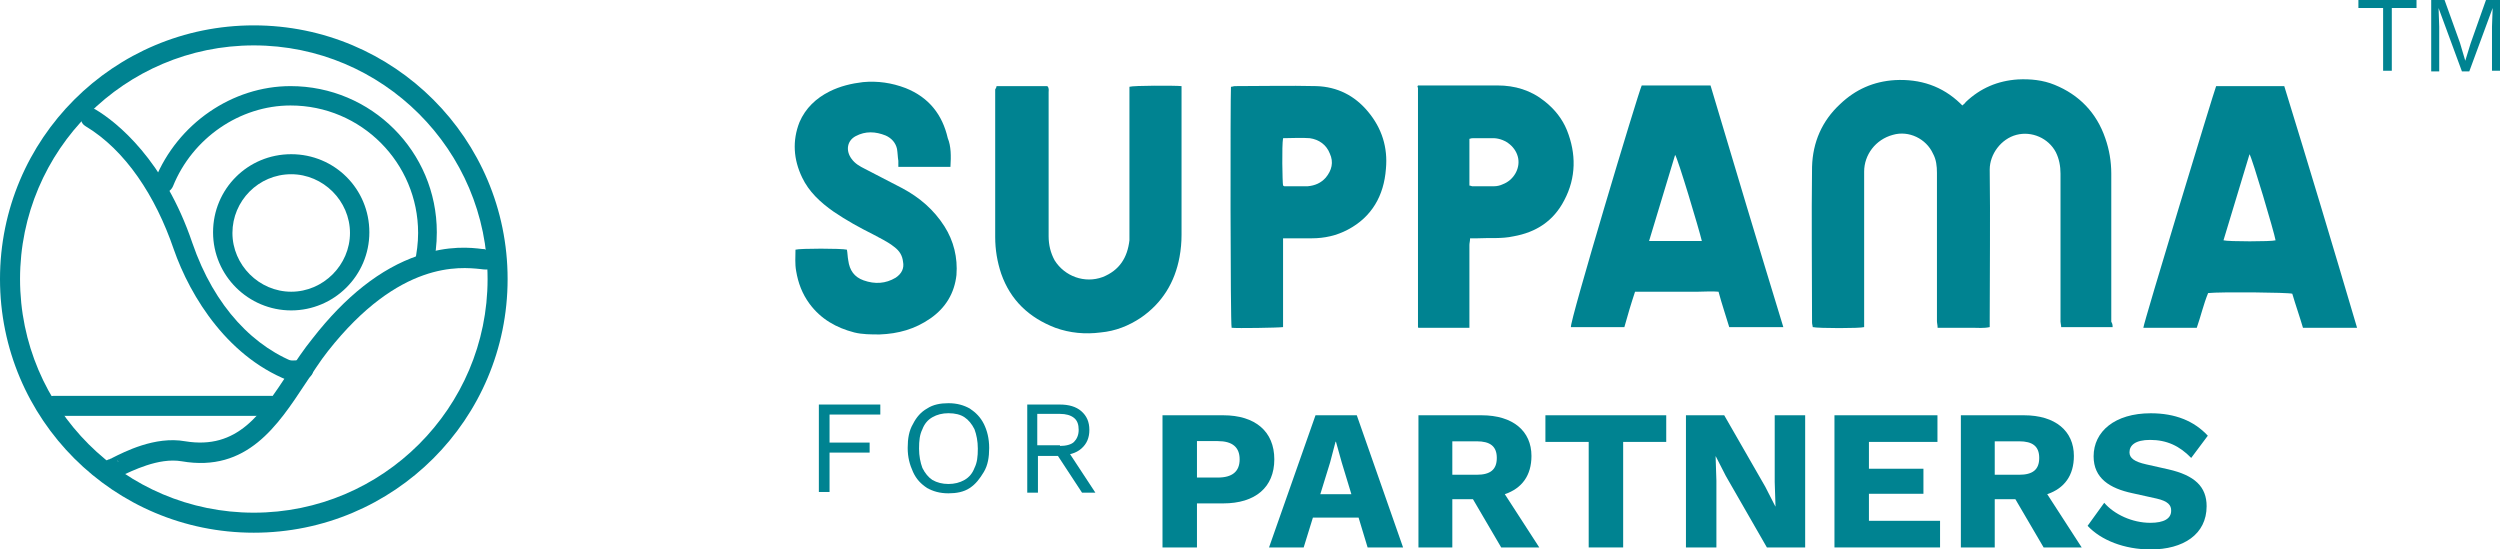 <svg width="182" height="40" viewBox="0 0 182 40" fill="none" xmlns="http://www.w3.org/2000/svg">
<path d="M18.477 38.781C8.266 38.781 0 30.52 0 20.314C0 10.108 8.266 1.847 18.477 1.847C28.688 1.847 36.954 10.108 36.954 20.314C36.954 30.52 28.688 38.781 18.477 38.781ZM18.477 3.305C9.093 3.305 1.459 10.935 1.459 20.314C1.459 29.693 9.093 37.323 18.477 37.323C27.862 37.323 35.496 29.693 35.496 20.314C35.496 10.935 27.862 3.305 18.477 3.305Z" fill="#008391"/>
<path d="M19.79 30.276H3.89C3.501 30.276 3.161 29.936 3.161 29.548C3.161 29.159 3.501 28.819 3.89 28.819H19.79C20.179 28.819 20.519 29.159 20.519 29.548C20.471 29.936 20.179 30.276 19.79 30.276Z" fill="#008391"/>
<path d="M21.2 22.598C18.088 22.598 15.511 20.071 15.511 16.912C15.511 13.753 18.04 11.226 21.2 11.226C24.361 11.226 26.889 13.753 26.889 16.912C26.889 20.071 24.312 22.598 21.2 22.598ZM21.2 12.684C18.817 12.684 16.921 14.628 16.921 16.961C16.921 19.293 18.866 21.237 21.2 21.237C23.534 21.237 25.479 19.293 25.479 16.961C25.479 14.628 23.534 12.684 21.2 12.684Z" fill="#008391"/>
<path d="M21.2 27.604C20.811 27.604 20.519 27.312 20.519 26.923C20.519 26.535 20.811 26.243 21.2 26.243C21.492 26.243 21.735 26.243 22.027 26.194C22.416 26.146 22.756 26.437 22.805 26.826C22.853 27.215 22.561 27.555 22.172 27.604C21.832 27.604 21.492 27.604 21.2 27.604Z" fill="#008391"/>
<path d="M30.876 19.731C30.779 19.731 30.633 19.974 30.536 19.925C30.244 19.779 30.098 19.391 30.195 19.099C30.341 18.419 30.439 17.69 30.439 16.961C30.439 11.858 26.305 7.679 21.151 7.679C17.456 7.679 14.004 10.06 12.594 13.559C12.448 13.899 12.107 14.094 11.767 14.045C11.329 13.948 11.086 13.51 11.281 13.073C12.934 8.991 16.921 6.269 21.151 6.269C27.035 6.269 31.8 11.032 31.8 16.912C31.8 17.787 31.703 18.613 31.508 19.439C31.46 19.828 31.217 19.731 30.876 19.731Z" fill="#008391"/>
<path d="M21.638 27.895C21.54 27.895 21.492 27.895 21.395 27.847C16.678 26.194 13.858 21.626 12.642 18.127C11.329 14.288 9.141 10.934 6.224 9.185C5.883 8.991 5.786 8.553 5.981 8.213C6.175 7.873 6.613 7.776 6.953 7.97C8.509 8.893 11.961 11.664 14.004 17.69C15.608 22.355 18.526 25.368 21.881 26.535C22.27 26.68 22.464 27.069 22.318 27.458C22.221 27.701 21.929 27.895 21.638 27.895Z" fill="#008391"/>
<path d="M8.169 34.845C8.023 34.845 7.877 34.796 7.683 34.65C7.391 34.359 7.391 33.921 7.634 33.63C7.731 33.533 7.877 33.435 7.974 33.435C8.023 33.387 8.12 33.387 8.169 33.338C9.044 32.901 11.281 31.735 13.469 32.123C17.31 32.755 19.012 30.131 21.006 27.118C21.54 26.291 22.124 25.417 22.756 24.639C25.139 21.578 27.716 19.536 30.439 18.613C32.675 17.835 34.329 18.03 35.107 18.127C35.204 18.127 35.301 18.127 35.35 18.176C35.69 18.127 36.03 18.321 36.128 18.662C36.273 19.05 36.03 19.439 35.69 19.585C35.496 19.634 35.301 19.634 34.961 19.585C33.502 19.439 29.077 18.953 23.874 25.562C23.291 26.291 22.756 27.166 22.221 27.944C20.228 30.957 17.991 34.407 13.226 33.581C11.524 33.29 9.579 34.31 8.801 34.65C8.655 34.748 8.412 34.845 8.169 34.845ZM8.509 33.533C8.558 33.581 8.606 33.581 8.655 33.63C8.606 33.581 8.558 33.533 8.509 33.533Z" fill="#008391"/>
<path d="M153.798 23.813C152.534 23.813 151.318 23.813 150.054 23.813C150.054 23.667 150.005 23.521 150.005 23.424C150.005 20.849 150.005 18.273 150.005 15.697C150.005 14.677 150.005 13.656 150.005 12.636C150.005 12.101 149.908 11.566 149.665 11.08C149.13 10.06 147.914 9.525 146.796 9.817C145.678 10.108 144.851 11.226 144.851 12.344C144.9 15.989 144.851 19.682 144.851 23.327C144.851 23.473 144.851 23.619 144.851 23.813C144.414 23.91 143.976 23.862 143.587 23.862C143.198 23.862 142.76 23.862 142.371 23.862C141.934 23.862 141.545 23.862 141.058 23.862C141.058 23.667 141.01 23.521 141.01 23.376C141.01 20.897 141.01 18.37 141.01 15.892C141.01 14.774 141.01 13.656 141.01 12.587C141.01 12.101 140.961 11.615 140.718 11.178C140.232 10.108 138.968 9.477 137.801 9.817C136.536 10.157 135.71 11.275 135.71 12.49C135.71 16.134 135.71 19.779 135.71 23.424C135.71 23.57 135.71 23.667 135.71 23.813C135.418 23.91 132.403 23.91 131.966 23.813C131.966 23.716 131.917 23.619 131.917 23.473C131.917 19.682 131.868 15.94 131.917 12.149C131.966 10.351 132.646 8.796 133.959 7.581C135.078 6.512 136.391 5.929 137.947 5.832C139.794 5.735 141.399 6.269 142.712 7.533C142.76 7.581 142.809 7.63 142.858 7.678C142.955 7.581 143.052 7.533 143.101 7.435C144.17 6.415 145.435 5.88 146.893 5.783C147.817 5.735 148.741 5.832 149.568 6.172C151.367 6.901 152.631 8.213 153.263 10.06C153.555 10.886 153.701 11.761 153.701 12.636C153.701 16.232 153.701 19.828 153.701 23.424C153.798 23.57 153.798 23.716 153.798 23.813Z" fill="#008391"/>
<path d="M171.594 23.862C170.233 23.862 168.969 23.862 167.656 23.862C167.413 23.035 167.121 22.209 166.878 21.383C166.586 21.286 161.675 21.237 160.751 21.335C160.411 22.161 160.216 23.035 159.925 23.862C158.612 23.862 157.299 23.862 156.035 23.862C156.035 23.57 161.189 6.609 161.335 6.269C162.988 6.269 164.641 6.269 166.294 6.269C168.093 12.101 169.844 17.933 171.594 23.862ZM163.766 11.226C163.134 13.316 162.502 15.406 161.87 17.495C162.21 17.593 165.371 17.593 165.662 17.495C165.565 16.912 163.96 11.518 163.766 11.226Z" fill="#008391"/>
<path d="M119.518 6.221C121.171 6.221 122.825 6.221 124.526 6.221C126.277 12.101 128.027 17.933 129.826 23.813C128.514 23.813 127.201 23.813 125.888 23.813C125.645 22.987 125.353 22.161 125.11 21.237C124.624 21.189 124.089 21.237 123.603 21.237C123.116 21.237 122.581 21.237 122.095 21.237C121.609 21.237 121.074 21.237 120.588 21.237C120.102 21.237 119.567 21.237 119.032 21.237C118.74 22.112 118.497 22.938 118.254 23.813C116.941 23.813 115.628 23.813 114.364 23.813C114.218 23.57 119.275 6.707 119.518 6.221ZM123.894 17.544C123.7 16.718 122.144 11.518 121.949 11.275C121.317 13.364 120.685 15.454 120.053 17.544C121.366 17.544 122.581 17.544 123.894 17.544Z" fill="#008391"/>
<path d="M72.547 6.269C73.811 6.269 75.027 6.269 76.243 6.269C76.388 6.415 76.34 6.561 76.34 6.707C76.34 8.31 76.34 9.914 76.34 11.518C76.34 13.413 76.34 15.308 76.34 17.204C76.34 17.835 76.486 18.419 76.777 18.953C77.507 20.12 78.966 20.654 80.278 20.168C81.494 19.682 82.077 18.759 82.223 17.495C82.223 17.301 82.223 17.107 82.223 16.863C82.223 13.462 82.223 10.108 82.223 6.707C82.223 6.561 82.223 6.415 82.223 6.318C82.515 6.221 85.53 6.221 86.016 6.269C86.016 6.415 86.016 6.561 86.016 6.707C86.016 10.157 86.016 13.656 86.016 17.107C86.016 17.641 85.967 18.176 85.87 18.71C85.53 20.557 84.606 22.064 83.05 23.133C82.175 23.716 81.202 24.105 80.132 24.202C79.014 24.348 77.896 24.25 76.826 23.862C74.93 23.133 73.568 21.869 72.887 19.925C72.596 19.05 72.45 18.176 72.45 17.252C72.45 13.948 72.45 10.643 72.45 7.387C72.45 7.095 72.45 6.804 72.45 6.512C72.499 6.415 72.547 6.366 72.547 6.269Z" fill="#008391"/>
<path d="M69.192 12.149C67.928 12.149 66.712 12.149 65.399 12.149C65.399 12.004 65.399 11.858 65.399 11.712C65.351 11.421 65.351 11.129 65.302 10.837C65.205 10.4 64.913 10.06 64.475 9.865C63.746 9.574 63.017 9.525 62.287 9.914C61.655 10.254 61.558 10.983 61.996 11.566C62.239 11.906 62.579 12.101 62.968 12.295C63.892 12.781 64.767 13.219 65.691 13.705C66.955 14.385 67.977 15.26 68.754 16.475C69.435 17.544 69.727 18.759 69.63 20.022C69.484 21.334 68.852 22.404 67.733 23.181C66.615 23.959 65.399 24.299 64.038 24.348C63.406 24.348 62.774 24.348 62.19 24.202C60.877 23.862 59.759 23.23 58.932 22.112C58.398 21.383 58.106 20.605 57.96 19.731C57.863 19.196 57.911 18.71 57.911 18.176C58.252 18.078 61.266 18.078 61.655 18.176C61.704 18.419 61.704 18.71 61.753 18.953C61.85 19.682 62.19 20.168 62.871 20.411C63.697 20.703 64.475 20.654 65.205 20.217C65.642 19.925 65.837 19.536 65.74 19.05C65.691 18.613 65.497 18.273 65.108 17.981C64.621 17.593 64.087 17.349 63.552 17.058C62.579 16.572 61.607 16.037 60.683 15.406C59.71 14.725 58.884 13.948 58.398 12.927C57.765 11.615 57.668 10.254 58.203 8.893C58.641 7.873 59.419 7.144 60.391 6.658C61.169 6.269 61.996 6.075 62.822 5.978C63.892 5.88 64.913 6.026 65.934 6.415C67.636 7.095 68.609 8.359 68.998 10.06C69.241 10.643 69.241 11.372 69.192 12.149Z" fill="#008391"/>
<path d="M93.407 17.349C93.407 19.536 93.407 21.675 93.407 23.813C93.066 23.862 90.052 23.91 89.663 23.862C89.566 23.57 89.566 7.095 89.614 6.318C89.711 6.318 89.809 6.269 89.906 6.269C91.899 6.269 93.844 6.221 95.838 6.269C97.345 6.318 98.61 6.95 99.582 8.116C100.603 9.331 101.041 10.74 100.895 12.295C100.749 14.239 99.874 15.794 98.123 16.718C97.297 17.155 96.421 17.349 95.498 17.349C94.963 17.349 94.428 17.349 93.893 17.349C93.698 17.349 93.601 17.349 93.407 17.349ZM93.407 10.06C93.309 10.594 93.358 13.267 93.407 13.51C93.455 13.51 93.455 13.559 93.504 13.559C94.088 13.559 94.622 13.559 95.206 13.559C95.741 13.51 96.178 13.316 96.519 12.927C96.956 12.393 97.102 11.809 96.811 11.178C96.567 10.546 96.032 10.157 95.352 10.06C94.72 10.011 94.088 10.06 93.407 10.06Z" fill="#008391"/>
<path d="M103.229 6.221C103.375 6.221 103.521 6.221 103.618 6.221C105.417 6.221 107.216 6.221 109.015 6.221C110.279 6.221 111.446 6.561 112.468 7.387C113.197 7.97 113.732 8.65 114.072 9.477C114.753 11.178 114.753 12.927 113.878 14.579C113.1 16.086 111.835 16.912 110.182 17.204C109.307 17.398 108.432 17.301 107.557 17.349C107.411 17.349 107.216 17.349 107.022 17.349C107.022 17.544 106.973 17.69 106.973 17.835C106.973 19.682 106.973 21.529 106.973 23.424C106.973 23.57 106.973 23.716 106.973 23.862C105.709 23.862 104.493 23.862 103.278 23.862C103.278 23.862 103.229 23.862 103.229 23.813C103.229 23.813 103.229 23.813 103.229 23.764C103.229 23.716 103.229 23.667 103.229 23.619C103.229 17.884 103.229 12.149 103.229 6.366C103.18 6.366 103.18 6.318 103.229 6.221ZM106.973 13.51C107.07 13.51 107.119 13.559 107.168 13.559C107.702 13.559 108.237 13.559 108.772 13.559C108.967 13.559 109.21 13.51 109.404 13.413C110.182 13.121 110.668 12.295 110.523 11.518C110.377 10.74 109.647 10.108 108.772 10.06C108.286 10.06 107.751 10.06 107.265 10.06C107.168 10.06 107.119 10.06 106.973 10.108C106.973 11.226 106.973 12.344 106.973 13.51Z" fill="#008391"/>
<path d="M175.922 0V0.583H174.123V5.151H173.491V0.583H171.692V0H175.922Z" fill="#008391"/>
<path d="M182 0V5.151H181.417V1.944L181.465 0.583L179.763 5.2H179.229L177.527 0.583L177.575 1.944V5.2H176.992V0H177.964L179.083 3.11L179.472 4.422L179.861 3.159L180.979 0H182Z" fill="#008391"/>
<path d="M89.05 30.232H84.63V39.854H87.139V36.647H89.05C91.384 36.647 92.77 35.48 92.77 33.439C92.77 31.413 91.384 30.232 89.05 30.232ZM88.656 34.766H87.139V32.112H88.656C89.707 32.112 90.246 32.55 90.246 33.439C90.246 34.329 89.707 34.766 88.656 34.766Z" fill="#008391"/>
<path d="M99.562 39.854H102.144L98.774 30.232H95.769L92.385 39.854H94.908L95.579 37.682H98.905L99.562 39.854ZM96.119 35.976L96.834 33.658L97.228 32.156H97.257L97.68 33.672L98.38 35.976H96.119Z" fill="#008391"/>
<path d="M112.059 39.854L109.55 35.976C110.805 35.553 111.49 34.606 111.49 33.191C111.49 31.384 110.148 30.232 107.858 30.232H103.263V39.854H105.729V36.341H107.231L109.288 39.854H112.059ZM105.729 32.127H107.508C108.486 32.127 108.967 32.492 108.967 33.337C108.967 34.197 108.486 34.562 107.508 34.562H105.729V32.127Z" fill="#008391"/>
<path d="M121.302 30.232H112.506V32.171H115.657V39.854H118.166V32.171H121.302V30.232Z" fill="#008391"/>
<path d="M131.416 30.232H129.199V35.087L129.257 36.865H129.243L128.513 35.437L125.523 30.232H122.737V39.854H124.954V34.999L124.896 33.221H124.91L125.64 34.649L128.63 39.854H131.416V30.232Z" fill="#008391"/>
<path d="M133.549 39.854H141.236V37.915H136.058V35.947H140.026V34.124H136.058V32.171H141.047V30.232H133.549V39.854Z" fill="#008391"/>
<path d="M151.547 39.854L149.038 35.976C150.293 35.553 150.979 34.606 150.979 33.191C150.979 31.384 149.637 30.232 147.346 30.232H142.751V39.854H145.217V36.341H146.719L148.776 39.854H151.547ZM145.217 32.127H146.996C147.974 32.127 148.455 32.492 148.455 33.337C148.455 34.197 147.974 34.562 146.996 34.562H145.217V32.127Z" fill="#008391"/>
<path d="M156.572 30.086C153.961 30.086 152.415 31.413 152.415 33.221C152.415 34.824 153.596 35.553 155.23 35.903L157.01 36.297C157.827 36.486 158.075 36.778 158.06 37.186C158.06 37.755 157.535 38.061 156.543 38.061C155.23 38.061 153.917 37.449 153.188 36.603L151.977 38.28C152.94 39.315 154.632 40 156.572 40C158.935 40 160.642 38.907 160.642 36.851C160.642 35.437 159.781 34.606 157.856 34.168L156.237 33.804C155.391 33.614 155.026 33.352 155.026 32.929C155.026 32.419 155.449 32.025 156.528 32.025C157.739 32.025 158.673 32.462 159.519 33.337L160.729 31.719C159.723 30.64 158.352 30.086 156.572 30.086Z" fill="#008391"/>
<path d="M64.087 30.179H60.391V32.22H63.309V32.949H60.391V35.816H59.613V29.45H64.087V30.179Z" fill="#008391"/>
<path d="M69.046 29.353C69.678 29.353 70.164 29.499 70.602 29.742C71.04 30.034 71.38 30.374 71.623 30.86C71.866 31.346 72.012 31.929 72.012 32.609C72.012 33.29 71.915 33.873 71.623 34.359C71.331 34.845 71.04 35.234 70.602 35.525C70.164 35.817 69.629 35.914 69.046 35.914C68.414 35.914 67.928 35.768 67.49 35.525C67.052 35.234 66.712 34.894 66.469 34.359C66.226 33.824 66.08 33.29 66.08 32.609C66.08 31.929 66.177 31.346 66.469 30.86C66.712 30.374 67.052 29.985 67.49 29.742C67.928 29.451 68.463 29.353 69.046 29.353ZM69.046 30.082C68.608 30.082 68.219 30.179 67.879 30.374C67.539 30.568 67.296 30.86 67.15 31.249C66.955 31.637 66.907 32.075 66.907 32.658C66.907 33.193 67.004 33.678 67.15 34.067C67.344 34.456 67.587 34.748 67.879 34.942C68.219 35.136 68.608 35.234 69.046 35.234C69.484 35.234 69.873 35.136 70.213 34.942C70.553 34.748 70.796 34.456 70.942 34.067C71.137 33.678 71.186 33.241 71.186 32.658C71.186 32.123 71.088 31.637 70.942 31.249C70.748 30.86 70.505 30.568 70.213 30.374C69.921 30.179 69.532 30.082 69.046 30.082Z" fill="#008391"/>
<path d="M77.166 29.451C77.798 29.451 78.333 29.596 78.722 29.936C79.111 30.277 79.306 30.714 79.306 31.297C79.306 31.88 79.111 32.318 78.722 32.658C78.333 32.998 77.798 33.144 77.166 33.144L77.118 33.193H75.562V35.865H74.784V29.451H77.166ZM77.166 32.464C77.604 32.464 77.993 32.366 78.187 32.172C78.382 31.978 78.528 31.686 78.528 31.297C78.528 30.908 78.43 30.617 78.187 30.422C77.944 30.228 77.604 30.131 77.166 30.131H75.513V32.415H77.166V32.464ZM77.604 32.609L79.743 35.865H78.771L76.923 33.047L77.604 32.609Z" fill="#008391"/>
</svg>
